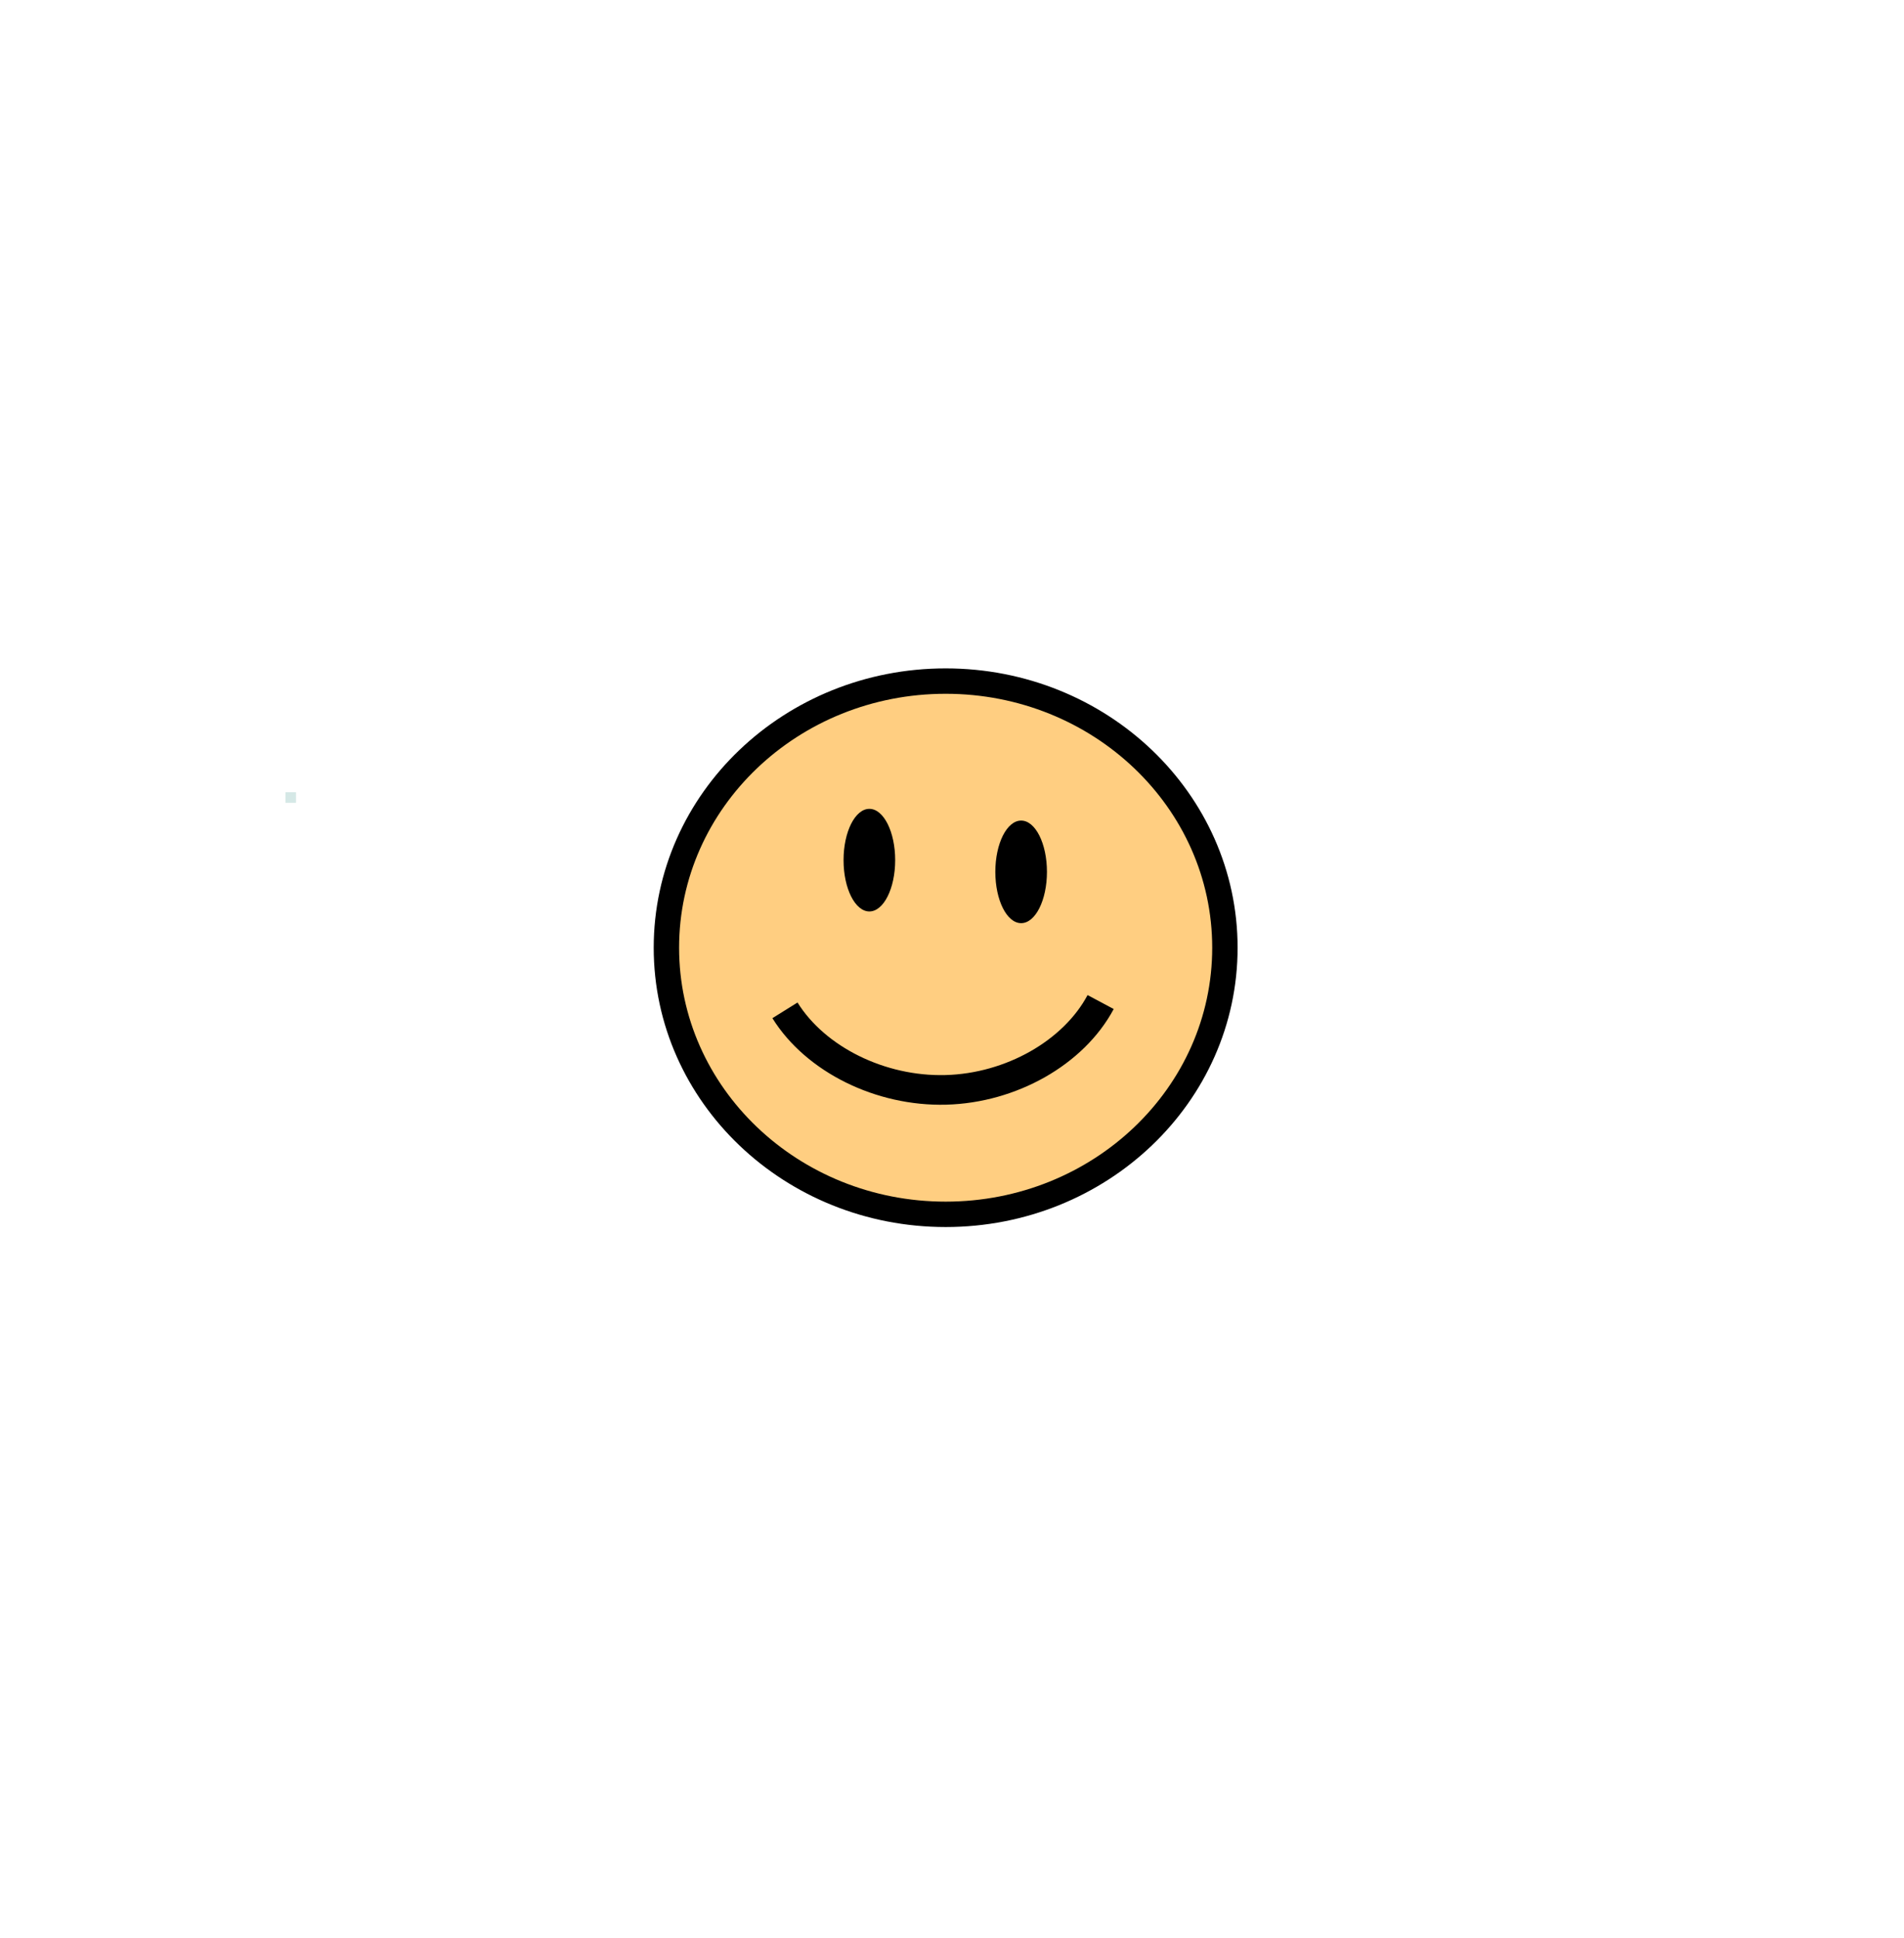 <?xml version="1.0" encoding="utf-8"?>
<!-- Generator: Adobe Adobe Illustrator 24.2.0, SVG Export Plug-In . SVG Version: 6.00 Build 0)  -->
<svg version="1.1" xmlns="http://www.w3.org/2000/svg" xmlns:xlink="http://www.w3.org/1999/xlink" x="0px" y="0px" width="450px"
	 height="458px" viewBox="0 0 450 458" style="enable-background:new 0 0 450 458;" xml:space="preserve">
<style type="text/css">
	.st0{fill:#C8F763;}
	.st1{fill:none;stroke:#000000;stroke-width:3;stroke-miterlimit:10;}
	.st2{fill:#FFFFFF;stroke:#000000;stroke-width:3;stroke-miterlimit:10;}
	.st3{fill:#FFCE81;stroke:#000000;stroke-width:2;stroke-miterlimit:10;}
	.st4{stroke:#000000;stroke-miterlimit:10;}
	.st5{fill:#FFFFFF;stroke:#000000;stroke-miterlimit:10;stroke-dasharray:0,0,0,0,0,0;}
	.st6{fill:none;stroke:#000000;stroke-miterlimit:10;stroke-dasharray:0,0,0,0,0,0;}
	.st7{fill:#F763A6;}
	.st8{fill:none;stroke:#000000;stroke-miterlimit:10;}
	.st9{fill:none;stroke:#000000;stroke-width:4;stroke-miterlimit:10;}
	.st10{fill:#FFCE81;}
	
		.st11{fill:#77E8FF;stroke:#000000;stroke-linecap:round;stroke-linejoin:round;stroke-miterlimit:10;stroke-dasharray:0,0,0,0,0,0;}
	.st12{fill:#77E8FF;}
	
		.st13{fill:#F763A6;stroke:#000000;stroke-linecap:round;stroke-linejoin:round;stroke-miterlimit:10;stroke-dasharray:0,0,0,0,0,0;}
	
		.st14{fill:#FFCE81;stroke:#000000;stroke-linecap:round;stroke-linejoin:round;stroke-miterlimit:10;stroke-dasharray:0,0,0,0,0,0;}
	
		.st15{fill:#C8F763;stroke:#000000;stroke-linecap:round;stroke-linejoin:round;stroke-miterlimit:10;stroke-dasharray:0,0,0,0,0,0;}
	.st16{fill:none;stroke:#000000;stroke-width:3;stroke-linecap:square;stroke-miterlimit:10;}
	.st17{fill:none;stroke:#EBD259;stroke-width:9;stroke-linecap:round;stroke-linejoin:round;stroke-miterlimit:10;}
	.st18{display:none;fill:none;stroke:#F7E37C;stroke-width:9;stroke-linecap:round;stroke-linejoin:round;stroke-miterlimit:10;}
	.st19{fill:none;stroke:#000000;stroke-width:2;stroke-linecap:round;stroke-linejoin:round;stroke-miterlimit:10;}
	.st20{fill:none;stroke:#DE8E6F;stroke-width:3;stroke-linecap:round;stroke-linejoin:round;stroke-miterlimit:10;}
	.st21{fill:none;stroke:#DBBA6E;stroke-width:2;stroke-linecap:round;stroke-linejoin:round;stroke-miterlimit:10;}
	.st22{fill:none;stroke:#F7F6F6;stroke-width:17;stroke-linecap:round;stroke-linejoin:round;stroke-miterlimit:10;}
	.st23{fill:none;stroke:#EDC5E8;stroke-width:13;stroke-linecap:round;stroke-linejoin:round;stroke-miterlimit:10;}
	.st24{fill:none;stroke:#000000;stroke-width:4;stroke-linecap:round;stroke-miterlimit:10;}
	.st25{fill:none;stroke:#FFD1B8;stroke-width:30;stroke-miterlimit:10;}
	.st26{fill:#D5E4E8;stroke:#000000;stroke-width:3;stroke-linecap:square;stroke-miterlimit:10;}
	.st27{fill:none;stroke:#000000;stroke-width:3;stroke-linecap:round;stroke-miterlimit:10;}
	.st28{fill:none;stroke:#9F2DF7;stroke-linecap:round;stroke-linejoin:round;stroke-miterlimit:10;}
	.st29{fill:none;stroke:#000000;stroke-linecap:square;stroke-miterlimit:10;}
	.st30{fill:none;stroke:#000000;stroke-width:1.5;stroke-linecap:round;stroke-linejoin:round;stroke-miterlimit:10;}
	.st31{fill:none;stroke:#F7E37C;stroke-width:9;stroke-linecap:round;stroke-linejoin:round;stroke-miterlimit:10;}
	.st32{fill:none;stroke:#000000;stroke-linecap:round;stroke-miterlimit:10;}
	.st33{fill:#F7E37C;}
	.st34{fill:none;stroke:#F7E37C;stroke-linecap:round;stroke-linejoin:round;stroke-miterlimit:10;}
	.st35{fill:none;}
	.st36{fill:#D5E8E6;stroke:#000000;stroke-width:3;stroke-linecap:round;stroke-linejoin:round;stroke-miterlimit:10;}
	.st37{opacity:0.459;fill:#FFFFFF;}
	.st38{fill:none;stroke:#F763A6;stroke-width:1.5;stroke-linecap:round;stroke-linejoin:round;stroke-miterlimit:10;}
	.st39{fill:none;stroke:#000000;stroke-width:0;stroke-linecap:round;stroke-linejoin:round;}
	.st40{fill:none;stroke:#000000;stroke-linecap:round;stroke-linejoin:round;stroke-miterlimit:10;}
	.st41{fill:#FFCE81;stroke:#000000;stroke-width:2;stroke-linecap:square;stroke-miterlimit:10;}
	.st42{fill:#F763A6;stroke:#000000;stroke-width:1.5;stroke-linecap:round;stroke-linejoin:round;stroke-miterlimit:10;}
	.st43{fill:none;stroke:#000000;stroke-width:3;stroke-linecap:round;stroke-linejoin:round;stroke-miterlimit:10;}
	.st44{fill:none;stroke:#000000;stroke-width:4;stroke-linecap:square;stroke-miterlimit:10;}
	.st45{fill:none;stroke:#CFCFCF;stroke-linecap:round;stroke-linejoin:round;stroke-miterlimit:10;}
	.st46{fill:none;stroke:#E6E6E6;stroke-width:0.5;stroke-linecap:round;stroke-linejoin:round;stroke-miterlimit:10;}
	.st47{fill:none;stroke:#EDEDED;stroke-width:0.5;stroke-linecap:round;stroke-linejoin:round;stroke-miterlimit:10;}
	.st48{opacity:0.459;fill:none;stroke:#FFB8D7;stroke-width:6;stroke-linecap:round;stroke-linejoin:round;stroke-miterlimit:10;}
	.st49{fill:#F2DE00;stroke:#000000;stroke-width:2;stroke-linecap:round;stroke-linejoin:round;stroke-miterlimit:10;}
	.st50{fill:#F2DE00;}
	.st51{fill:none;stroke:#000000;stroke-linejoin:round;stroke-miterlimit:10;}
	.st52{fill:#00BEED;}
	.st53{fill:none;stroke:#00BEED;stroke-linecap:round;stroke-linejoin:round;stroke-miterlimit:10;}
	.st54{fill:none;stroke:#F7ECB2;stroke-width:3;stroke-linecap:round;stroke-linejoin:round;stroke-miterlimit:10;}
	.st55{fill:none;stroke:#C8F763;stroke-width:7;stroke-linecap:round;stroke-linejoin:round;stroke-miterlimit:10;}
	.st56{fill:none;stroke:#C9704D;stroke-width:3;stroke-linecap:round;stroke-linejoin:round;stroke-miterlimit:10;}
	.st57{fill:none;stroke:#3CC26B;stroke-width:2;stroke-linecap:round;stroke-linejoin:round;stroke-miterlimit:10;}
	.st58{fill:none;stroke:#9AFCAC;stroke-width:2;stroke-linecap:round;stroke-linejoin:round;stroke-miterlimit:10;}
	.st59{fill:none;stroke:#000000;stroke-width:2;stroke-miterlimit:10;}
	.st60{fill:none;stroke:#77E8FF;stroke-width:3;stroke-linecap:round;stroke-linejoin:round;stroke-miterlimit:10;}
	.st61{fill:none;stroke:#F763A6;stroke-width:3;stroke-linecap:round;stroke-linejoin:round;stroke-miterlimit:10;}
	.st62{fill:#FA89B5;stroke:#000000;stroke-width:2;stroke-linecap:round;stroke-linejoin:round;stroke-miterlimit:10;}
	.st63{fill:#1C39BA;stroke:#000000;stroke-miterlimit:10;}
	.st64{fill:none;stroke:#E6CD55;stroke-linecap:round;stroke-linejoin:round;stroke-miterlimit:10;}
	.st65{fill:none;stroke:#FFFFFF;stroke-width:2;stroke-linecap:round;stroke-linejoin:round;stroke-miterlimit:10;}
	.st66{fill:none;stroke:#7EF0E4;stroke-width:5;stroke-linecap:round;stroke-linejoin:round;stroke-miterlimit:10;}
	.st67{fill:none;stroke:#D9D1C5;stroke-width:5;stroke-linecap:round;stroke-linejoin:round;stroke-miterlimit:10;}
	.st68{fill:none;stroke:#DBAFED;stroke-width:2;stroke-linecap:round;stroke-linejoin:round;stroke-miterlimit:10;}
	.st69{fill:#FFFFFF;stroke:#000000;stroke-linecap:round;stroke-linejoin:round;stroke-miterlimit:10;}
	.st70{fill:none;stroke:#8A5943;stroke-width:2;stroke-linecap:round;stroke-linejoin:round;stroke-miterlimit:10;}
	.st71{fill:none;stroke:#BA8B77;stroke-width:2;stroke-linecap:round;stroke-linejoin:round;stroke-miterlimit:10;}
	.st72{fill:#D5E8E6;}
	.st73{fill:#FFCE81;stroke:#000000;stroke-width:6;stroke-miterlimit:10;}
	.st74{fill:none;stroke:#000000;stroke-width:7;stroke-miterlimit:10;}
	.st75{fill:#F763A6;stroke:#000000;stroke-width:6;stroke-miterlimit:10;}
	.st76{fill:#E3FBB1;stroke:#000000;stroke-width:6;stroke-miterlimit:10;}
	.st77{fill:#77E9FF;stroke:#000000;stroke-width:6;stroke-miterlimit:10;}
</style>
<g id="Layer_1">
	<path class="st18" d="M43.14,369.18c0.28,0.85,0.55,1.71,0.83,2.56C43.62,371.64,43.27,371.54,43.14,369.18z"/>
	<rect x="67.46" y="187.19" class="st72" width="2.5" height="2.5"/>
	<g>
		<ellipse class="st73" cx="223.5" cy="223.93" rx="66" ry="63"/>
		<ellipse cx="205.47" cy="203.24" rx="6.1" ry="12.12"/>
		<ellipse cx="241.34" cy="206.01" rx="6.1" ry="12.12"/>
		<path class="st74" d="M185.52,238.73c7.23,11.61,22.59,19.2,38.02,18.79s30.21-8.79,36.59-20.75"/>
	</g>
</g>
<g id="Layer_2">
</g>
<g id="Layer_2_copy">
</g>
</svg>

